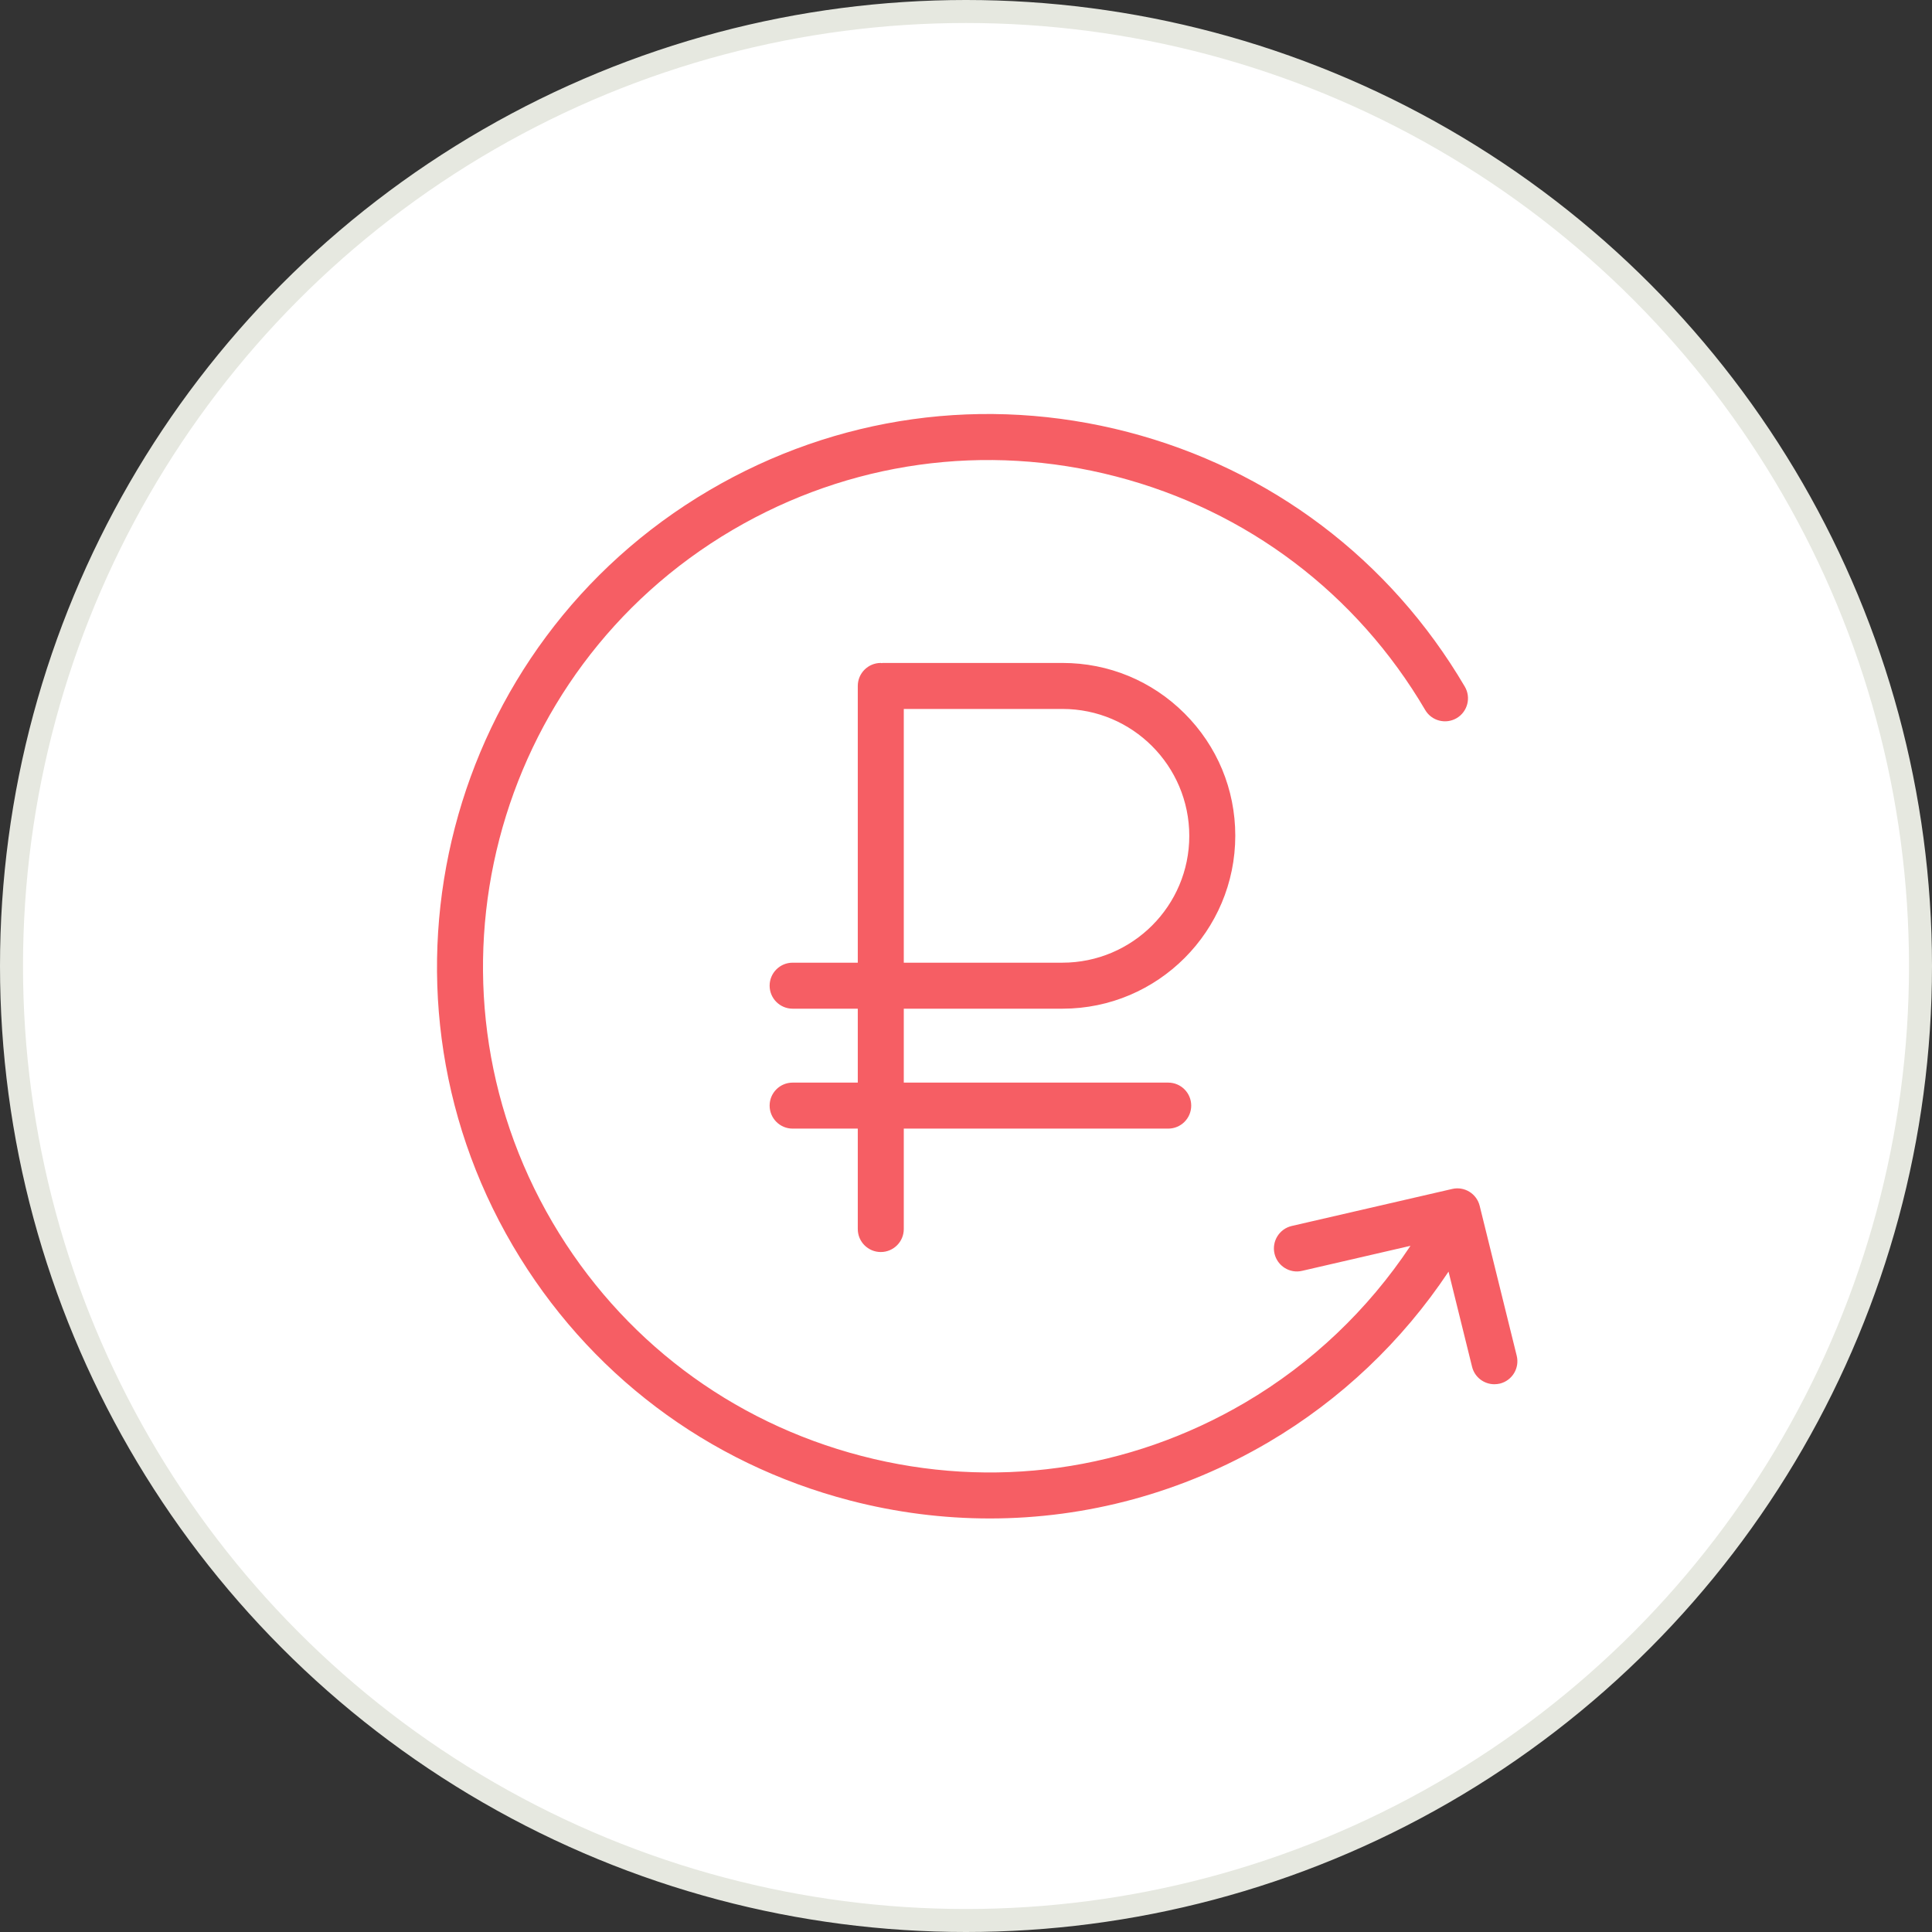 <svg width="84" height="84" viewBox="0 0 84 84" fill="none" xmlns="http://www.w3.org/2000/svg">
<rect x="0" y="0" width="84" height="84" fill="#333333" stroke="none"/>
<circle cx="42" cy="42" r="41.5" fill="white" stroke="#E6E8E0"/>
<path fill-rule="evenodd" clip-rule="evenodd" d="M39.295 30.824H46.192H46.197C49.233 30.824 51.705 33.294 51.708 36.341C51.71 39.38 49.239 41.854 46.191 41.856H39.295V30.824ZM46.202 43.856H39.295V47.07H50.792C51.344 47.07 51.792 47.517 51.792 48.07C51.792 48.622 51.344 49.07 50.792 49.07H39.295V53.436C39.295 53.989 38.847 54.436 38.295 54.436C37.743 54.436 37.295 53.989 37.295 53.436V49.07H34.462C33.91 49.07 33.462 48.622 33.462 48.07C33.462 47.517 33.91 47.07 34.462 47.07H37.295V43.856H34.462C33.91 43.856 33.462 43.408 33.462 42.856C33.462 42.303 33.91 41.856 34.462 41.856H37.295V29.824C37.295 29.272 37.743 28.824 38.295 28.824C38.309 28.824 38.32 28.831 38.334 28.832C38.347 28.831 38.358 28.824 38.372 28.824H42.282H44.236H46.191H46.197C48.201 28.824 50.085 29.604 51.503 31.02C52.923 32.437 53.706 34.323 53.708 36.329C53.71 40.481 50.342 43.853 46.202 43.856ZM65.944 58.944C66.077 59.48 65.75 60.023 65.214 60.156C65.132 60.175 65.052 60.184 64.972 60.184C64.523 60.184 64.115 59.88 64.003 59.425L62.98 55.288C60.969 58.312 58.288 60.861 55.152 62.705C51.418 64.898 47.256 66.02 43.036 66.02C41.01 66.02 38.971 65.763 36.959 65.24C30.754 63.627 25.548 59.696 22.301 54.169C15.599 42.758 19.428 28.02 30.839 21.317C36.365 18.07 42.825 17.169 49.032 18.782C55.236 20.395 60.441 24.326 63.688 29.855C63.967 30.331 63.808 30.944 63.333 31.224C62.856 31.503 62.243 31.345 61.964 30.867C58.987 25.8 54.215 22.195 48.528 20.718C42.843 19.239 36.919 20.066 31.851 23.041C21.392 29.186 17.882 42.694 24.026 53.154C27.003 58.221 31.774 61.825 37.462 63.303C43.153 64.784 49.074 63.956 54.138 60.98C57.019 59.288 59.48 56.944 61.325 54.166L56.612 55.254C56.078 55.382 55.537 55.041 55.413 54.504C55.289 53.965 55.625 53.428 56.163 53.303L63.138 51.694C63.67 51.569 64.203 51.898 64.334 52.428L65.944 58.944Z" fill="#F65E64"/>
</svg>

